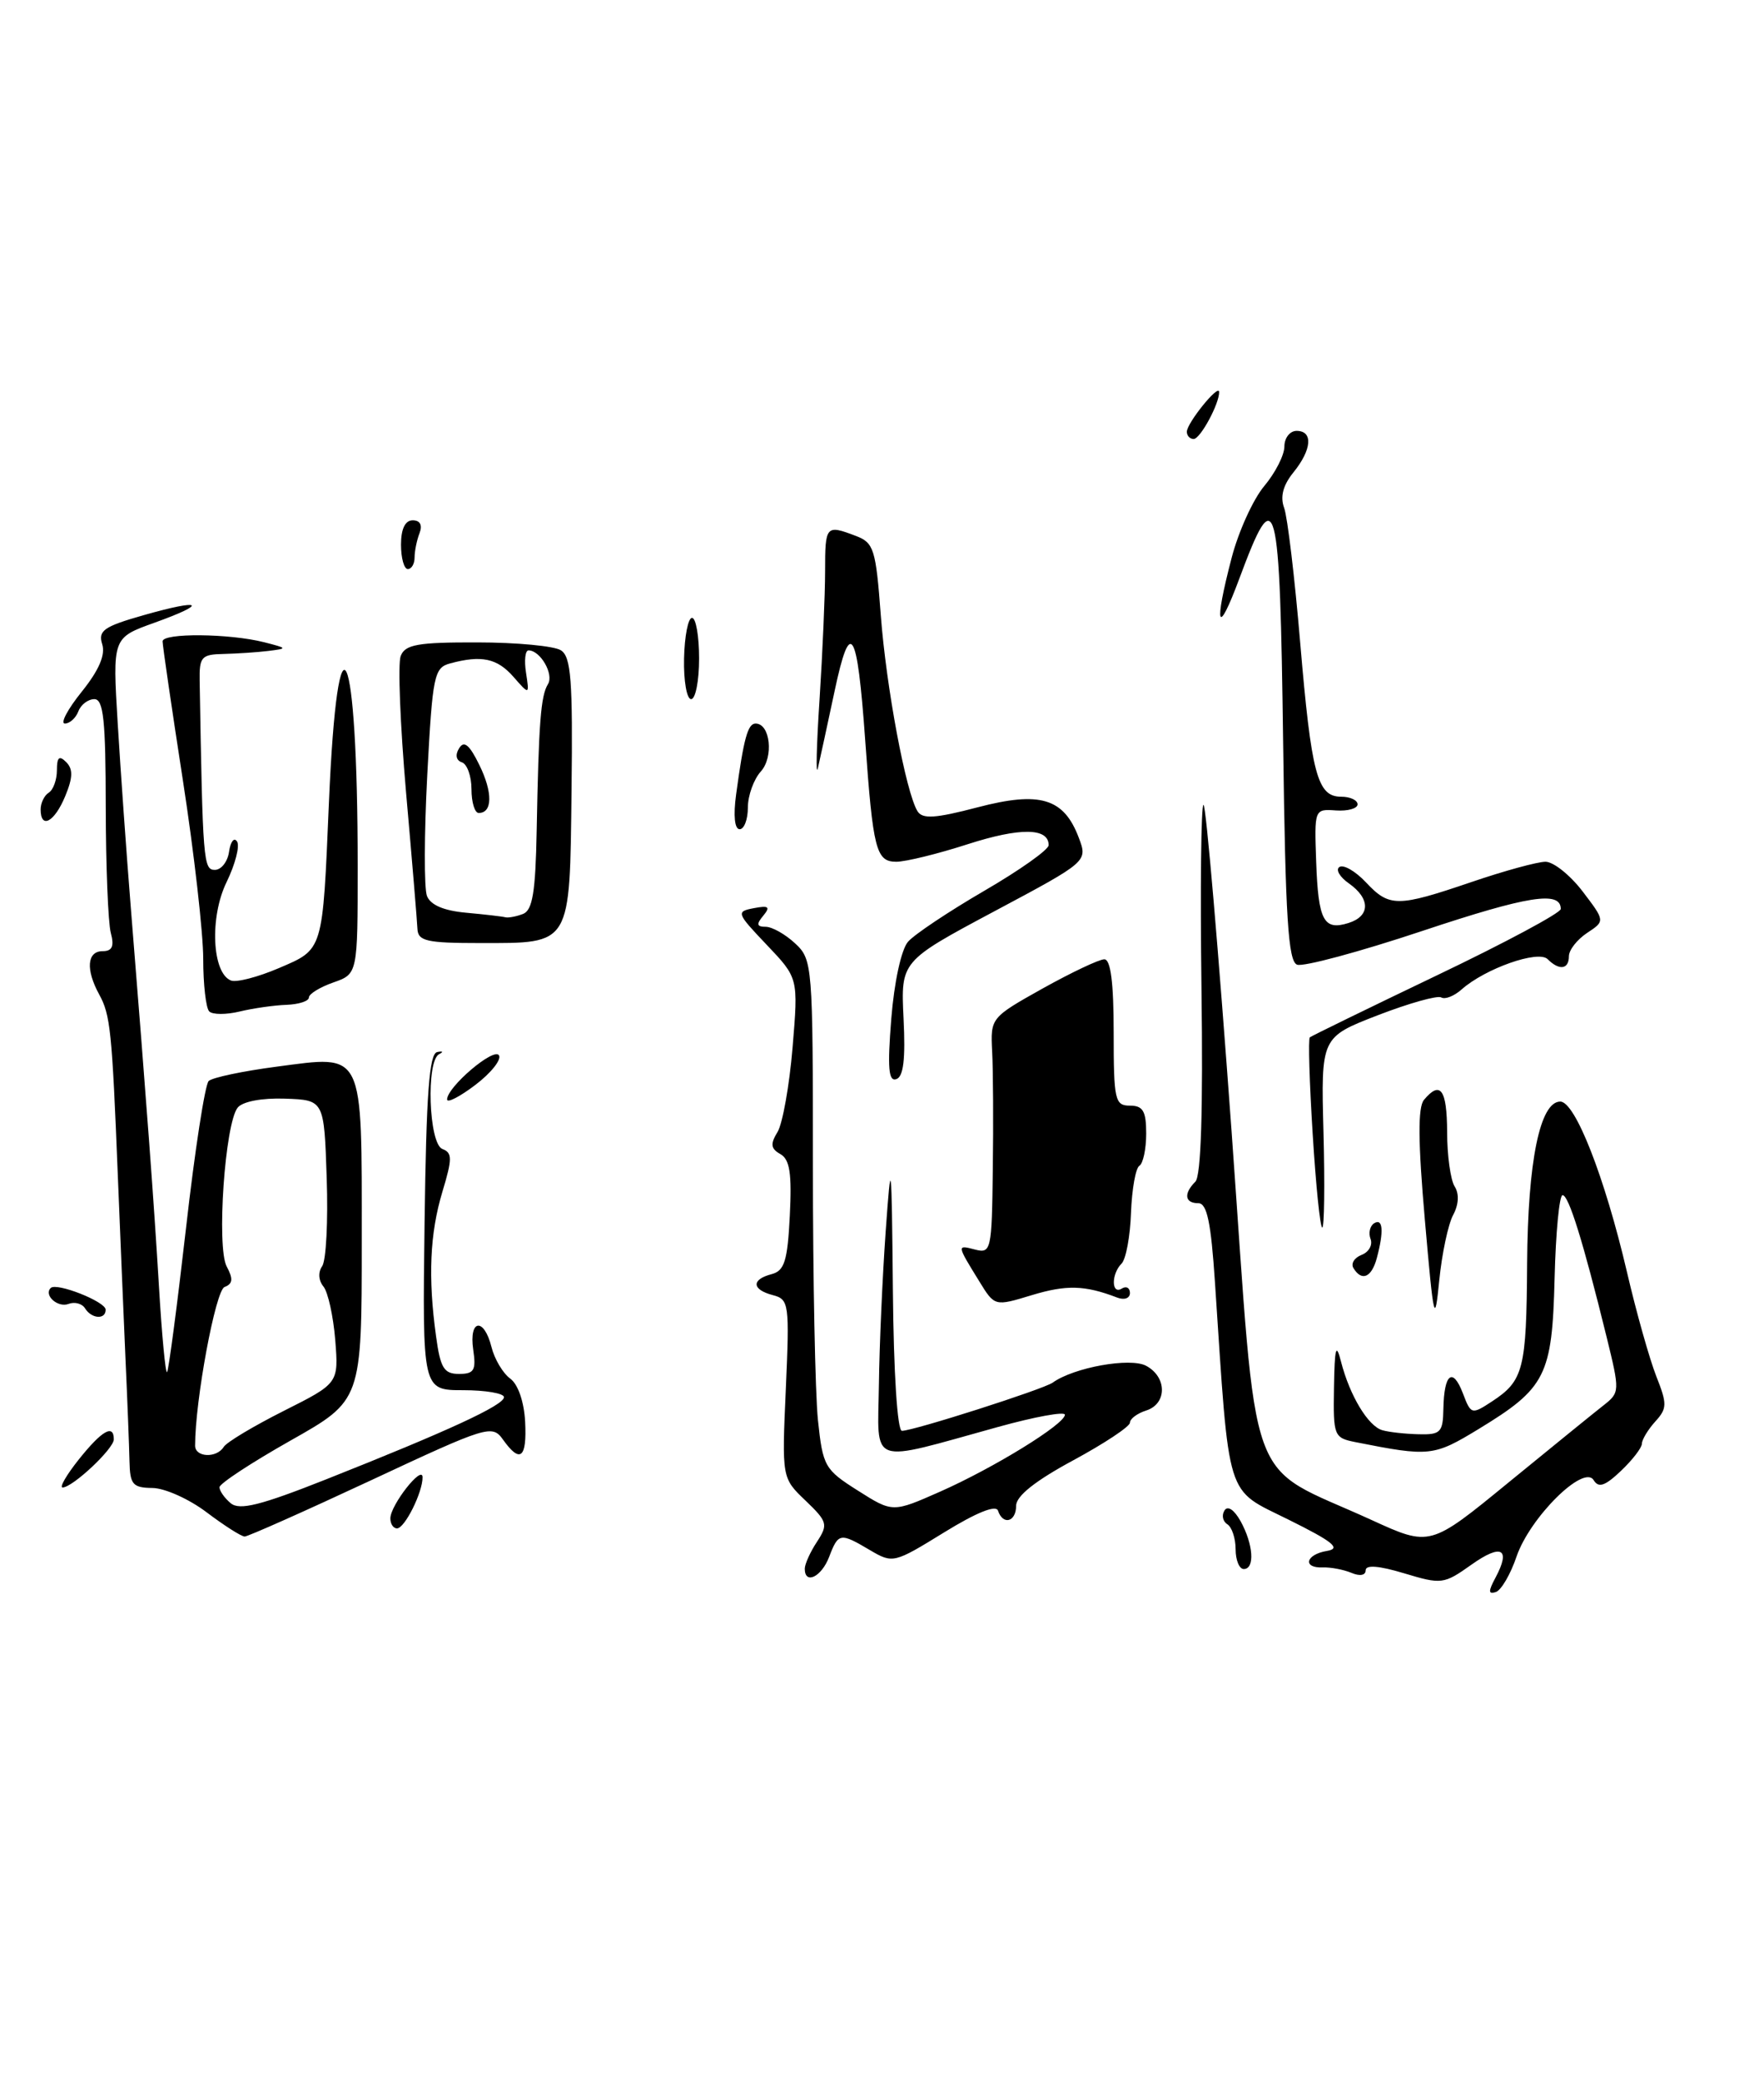 <?xml version="1.0" encoding="UTF-8" standalone="no"?>
<!DOCTYPE svg PUBLIC "-//W3C//DTD SVG 1.1//EN" "http://www.w3.org/Graphics/SVG/1.1/DTD/svg11.dtd" >
<svg xmlns="http://www.w3.org/2000/svg" xmlns:xlink="http://www.w3.org/1999/xlink" version="1.1" viewBox="0 0 217 256">
 <g >
 <path fill="currentColor"
d=" M 183.97 194.06 C 185.89 190.47 184.70 189.84 181.00 192.47 C 177.62 194.87 177.33 194.91 172.75 193.53 C 169.64 192.59 168.00 192.46 168.00 193.15 C 168.00 193.78 167.28 193.91 166.25 193.47 C 165.29 193.07 163.71 192.77 162.75 192.80 C 160.19 192.91 160.61 191.20 163.25 190.77 C 165.01 190.47 163.99 189.64 158.50 186.92 C 150.68 183.03 151.27 184.93 149.46 157.75 C 148.97 150.34 148.48 148.00 147.41 148.00 C 145.74 148.00 145.58 146.82 147.05 145.35 C 147.75 144.65 148.00 136.58 147.80 121.64 C 147.64 109.19 147.75 99.00 148.05 99.00 C 148.36 99.00 149.90 117.05 151.50 139.11 C 154.78 184.67 153.02 179.78 168.71 186.96 C 175.92 190.26 175.92 190.26 185.54 182.38 C 190.84 178.05 196.10 173.77 197.24 172.88 C 199.28 171.28 199.28 171.15 197.62 164.38 C 194.74 152.68 192.97 147.00 192.22 147.01 C 191.82 147.01 191.38 151.62 191.24 157.26 C 190.94 169.22 190.17 170.74 181.89 175.78 C 176.37 179.14 175.87 179.20 166.75 177.39 C 164.09 176.86 164.00 176.64 164.10 170.67 C 164.18 165.74 164.36 165.10 164.97 167.50 C 166.04 171.67 168.30 175.42 170.04 175.92 C 170.84 176.16 172.85 176.38 174.50 176.42 C 177.22 176.49 177.51 176.20 177.56 173.27 C 177.64 168.96 178.71 168.12 179.96 171.39 C 180.95 174.00 181.04 174.02 183.53 172.39 C 187.42 169.84 187.78 168.44 187.86 155.43 C 187.94 142.83 189.44 135.50 191.94 135.50 C 193.78 135.50 197.42 144.81 200.15 156.50 C 201.30 161.45 202.93 167.20 203.75 169.29 C 205.10 172.70 205.09 173.25 203.62 174.86 C 202.73 175.85 201.99 177.07 201.98 177.58 C 201.97 178.09 200.81 179.59 199.40 180.93 C 197.44 182.79 196.65 183.06 196.04 182.06 C 194.82 180.09 188.21 186.65 186.56 191.46 C 185.82 193.65 184.67 195.61 184.01 195.83 C 183.08 196.14 183.07 195.73 183.97 194.06 Z  M 99.00 192.96 C 99.00 192.40 99.67 190.90 100.50 189.65 C 101.89 187.52 101.80 187.18 99.09 184.58 C 96.18 181.80 96.18 181.80 96.67 170.83 C 97.13 160.35 97.06 159.83 95.08 159.31 C 92.48 158.63 92.40 157.39 94.91 156.73 C 96.50 156.32 96.88 155.12 97.16 149.52 C 97.42 144.35 97.16 142.62 96.00 141.96 C 94.81 141.29 94.74 140.72 95.65 139.24 C 96.27 138.21 97.11 133.53 97.50 128.83 C 98.21 120.31 98.21 120.31 94.33 116.23 C 90.59 112.30 90.53 112.13 92.73 111.71 C 94.57 111.36 94.80 111.54 93.89 112.64 C 93.02 113.68 93.09 114.00 94.19 114.00 C 94.98 114.00 96.61 114.92 97.81 116.04 C 99.95 118.03 100.00 118.64 100.00 143.39 C 100.00 157.32 100.28 171.39 100.62 174.68 C 101.22 180.37 101.45 180.77 105.53 183.35 C 109.81 186.06 109.81 186.06 115.65 183.48 C 122.29 180.54 131.00 175.17 131.00 174.02 C 131.00 173.59 127.29 174.27 122.75 175.53 C 106.66 179.98 107.98 180.45 108.12 170.33 C 108.18 165.47 108.56 157.00 108.95 151.50 C 109.63 142.03 109.68 142.42 109.84 158.75 C 109.93 168.84 110.39 176.00 110.95 176.00 C 112.38 176.00 128.35 170.89 129.50 170.07 C 132.10 168.20 139.04 166.95 140.99 168.00 C 143.58 169.38 143.58 172.68 141.00 173.50 C 139.90 173.85 139.00 174.52 139.00 175.00 C 139.00 175.47 135.85 177.56 132.00 179.64 C 127.35 182.15 125.00 184.02 125.00 185.21 C 125.00 187.21 123.38 187.65 122.77 185.82 C 122.52 185.07 120.09 186.06 116.13 188.50 C 109.98 192.29 109.83 192.33 107.03 190.68 C 103.35 188.50 103.13 188.54 102.00 191.50 C 101.06 193.97 99.00 194.97 99.00 192.96 Z  M 152.00 190.56 C 152.00 189.22 151.54 187.84 150.98 187.49 C 150.42 187.14 150.26 186.38 150.63 185.80 C 151.02 185.16 151.82 185.70 152.61 187.11 C 154.19 189.97 154.39 193.00 153.00 193.00 C 152.45 193.00 152.00 191.90 152.00 190.56 Z  M 25.43 186.03 C 23.27 184.39 20.26 183.04 18.75 183.03 C 16.33 183.00 15.99 182.60 15.93 179.75 C 15.89 177.96 15.67 172.22 15.43 167.00 C 15.20 161.78 14.78 151.65 14.49 144.50 C 13.78 126.79 13.58 124.83 12.20 122.32 C 10.53 119.27 10.70 117.00 12.62 117.00 C 13.81 117.00 14.07 116.40 13.63 114.75 C 13.30 113.51 13.02 106.54 13.01 99.25 C 13.00 88.60 12.73 86.00 11.61 86.00 C 10.84 86.00 9.95 86.67 9.64 87.50 C 9.32 88.33 8.58 89.00 7.98 89.00 C 7.39 89.00 8.32 87.24 10.05 85.09 C 12.18 82.44 12.99 80.55 12.57 79.23 C 12.05 77.57 12.78 77.06 17.67 75.67 C 24.91 73.61 25.71 74.19 18.97 76.61 C 13.84 78.45 13.84 78.45 14.48 88.98 C 14.83 94.76 15.55 104.90 16.08 111.50 C 18.08 136.32 18.93 147.82 19.56 158.32 C 19.91 164.26 20.36 168.97 20.55 168.78 C 20.74 168.59 21.79 160.63 22.88 151.09 C 23.96 141.55 25.22 133.40 25.67 132.97 C 26.13 132.54 29.88 131.75 34.00 131.21 C 44.89 129.78 44.50 128.98 44.50 152.66 C 44.50 172.25 44.50 172.25 35.75 177.19 C 30.94 179.91 27.00 182.49 27.00 182.94 C 27.00 183.39 27.63 184.28 28.39 184.91 C 29.48 185.81 32.07 185.16 40.14 181.96 C 55.18 176.00 62.00 172.84 62.00 171.86 C 62.00 171.39 59.74 171.00 56.98 171.00 C 51.96 171.00 51.96 171.00 52.23 150.33 C 52.44 134.56 52.80 129.60 53.78 129.41 C 54.48 129.27 54.59 129.38 54.03 129.66 C 52.39 130.47 52.74 140.69 54.42 141.33 C 55.65 141.80 55.65 142.52 54.42 146.60 C 52.88 151.72 52.64 157.10 53.64 164.36 C 54.17 168.27 54.61 169.00 56.46 169.00 C 58.33 169.00 58.59 168.55 58.21 166.00 C 57.67 162.27 59.54 162.01 60.46 165.69 C 60.83 167.17 61.86 168.91 62.76 169.57 C 63.73 170.27 64.47 172.43 64.60 174.88 C 64.83 179.38 63.99 180.05 61.87 177.07 C 60.55 175.21 59.94 175.40 45.67 182.07 C 37.51 185.88 30.50 189.00 30.10 189.00 C 29.69 189.00 27.59 187.66 25.43 186.03 Z  M 27.52 177.98 C 27.86 177.41 31.19 175.42 34.90 173.55 C 41.66 170.15 41.66 170.15 41.24 164.82 C 41.00 161.90 40.35 158.94 39.79 158.25 C 39.18 157.51 39.11 156.49 39.63 155.75 C 40.12 155.06 40.37 150.18 40.19 144.91 C 39.87 135.31 39.87 135.31 35.07 135.14 C 32.22 135.04 29.85 135.49 29.24 136.24 C 27.67 138.18 26.62 153.41 27.89 155.79 C 28.71 157.32 28.64 157.92 27.62 158.31 C 26.51 158.74 24.00 172.26 24.00 177.82 C 24.00 179.27 26.64 179.39 27.52 177.98 Z  M 48.02 186.75 C 48.05 185.11 51.95 180.14 51.98 181.70 C 52.01 183.54 49.79 188.00 48.84 188.00 C 48.38 188.00 48.01 187.44 48.02 186.75 Z  M 9.71 179.50 C 12.53 175.97 14.00 175.12 14.00 177.05 C 14.00 178.20 8.98 182.92 7.71 182.97 C 7.27 182.99 8.17 181.43 9.71 179.50 Z  M 175.28 150.04 C 174.44 140.46 174.41 136.21 175.17 135.29 C 177.19 132.87 178.00 134.00 178.02 139.25 C 178.02 142.14 178.44 145.15 178.95 145.95 C 179.52 146.85 179.45 148.16 178.76 149.45 C 178.15 150.58 177.38 154.20 177.05 157.50 C 176.50 163.06 176.37 162.52 175.28 150.04 Z  M 10.46 160.93 C 10.09 160.34 9.18 160.10 8.43 160.39 C 7.11 160.89 5.35 159.32 6.24 158.43 C 6.95 157.72 13.00 160.11 13.00 161.10 C 13.00 162.35 11.26 162.23 10.46 160.93 Z  M 120.46 157.60 C 117.69 153.11 117.69 153.11 119.94 153.70 C 121.92 154.21 122.01 153.81 122.13 143.87 C 122.21 138.16 122.17 131.63 122.05 129.34 C 121.84 125.21 121.87 125.17 128.26 121.59 C 131.80 119.62 135.21 118.00 135.85 118.00 C 136.63 118.00 137.00 120.87 137.00 127.00 C 137.00 135.33 137.15 136.00 139.00 136.00 C 140.61 136.00 141.00 136.67 141.00 139.44 C 141.00 141.33 140.62 143.12 140.16 143.40 C 139.70 143.69 139.24 146.29 139.13 149.19 C 139.03 152.08 138.51 154.89 137.97 155.43 C 136.69 156.71 136.71 159.30 138.00 158.50 C 138.55 158.16 139.00 158.41 139.00 159.05 C 139.00 159.70 138.30 159.95 137.41 159.60 C 133.45 158.08 131.19 158.02 126.93 159.31 C 122.36 160.70 122.36 160.70 120.46 157.60 Z  M 166.50 155.99 C 166.15 155.44 166.60 154.71 167.49 154.36 C 168.39 154.02 168.88 153.14 168.60 152.40 C 168.32 151.67 168.52 150.80 169.04 150.47 C 170.13 149.80 170.25 151.45 169.37 154.75 C 168.73 157.14 167.52 157.66 166.50 155.99 Z  M 161.48 139.46 C 161.08 133.11 160.92 127.77 161.13 127.60 C 161.33 127.43 168.36 124.00 176.75 119.98 C 185.14 115.97 192.00 112.29 192.00 111.81 C 192.00 109.54 187.97 110.18 175.00 114.50 C 167.26 117.08 160.32 118.95 159.56 118.66 C 158.47 118.24 158.13 112.90 157.85 91.65 C 157.44 60.56 157.01 58.92 152.45 71.19 C 149.76 78.43 149.29 77.13 151.52 68.58 C 152.36 65.37 154.16 61.41 155.52 59.79 C 156.88 58.17 158.00 55.98 158.00 54.92 C 158.00 53.87 158.68 53.00 159.50 53.00 C 161.56 53.00 161.38 55.31 159.11 58.11 C 157.83 59.69 157.46 61.11 157.97 62.47 C 158.38 63.59 159.27 71.03 159.94 79.00 C 161.32 95.26 162.05 98.00 164.98 98.00 C 166.09 98.00 167.00 98.42 167.00 98.94 C 167.00 99.45 165.80 99.79 164.34 99.69 C 161.69 99.50 161.68 99.53 161.91 106.00 C 162.17 113.25 162.83 114.50 165.90 113.53 C 168.58 112.68 168.59 110.53 165.93 108.66 C 164.79 107.86 164.27 106.95 164.78 106.64 C 165.29 106.32 166.75 107.17 168.03 108.53 C 170.91 111.60 171.89 111.60 181.00 108.50 C 185.04 107.12 189.15 106.00 190.12 106.00 C 191.10 106.00 193.15 107.64 194.68 109.64 C 197.46 113.29 197.46 113.29 195.23 114.76 C 194.00 115.58 193.00 116.86 193.00 117.62 C 193.00 119.25 191.81 119.41 190.38 117.98 C 189.23 116.83 182.70 119.14 179.81 121.70 C 178.89 122.52 177.76 122.97 177.30 122.69 C 176.85 122.41 173.33 123.40 169.49 124.88 C 162.50 127.59 162.50 127.59 162.81 139.29 C 162.98 145.73 162.91 151.00 162.66 151.00 C 162.40 151.00 161.87 145.81 161.48 139.46 Z  M 55.00 135.24 C 55.00 133.71 60.76 128.80 61.38 129.81 C 61.71 130.34 60.41 131.98 58.49 133.44 C 56.57 134.90 55.00 135.71 55.00 135.24 Z  M 109.64 125.33 C 110.00 120.80 110.87 116.80 111.70 115.84 C 112.49 114.93 116.71 112.12 121.07 109.58 C 125.43 107.05 129.00 104.52 129.00 103.96 C 129.00 101.81 125.49 101.77 119.05 103.84 C 115.37 105.03 111.41 106.00 110.26 106.00 C 107.77 106.00 107.39 104.52 106.43 91.00 C 105.45 77.26 104.60 75.91 102.67 85.00 C 101.79 89.12 100.87 93.40 100.61 94.50 C 100.35 95.60 100.44 91.78 100.82 86.00 C 101.19 80.22 101.50 73.14 101.50 70.25 C 101.50 64.63 101.60 64.52 105.28 65.92 C 107.50 66.76 107.74 67.54 108.35 75.67 C 109.02 84.55 111.44 97.47 112.87 99.79 C 113.48 100.77 115.05 100.67 120.24 99.31 C 127.94 97.29 130.87 98.17 132.71 103.05 C 133.81 105.97 133.81 105.97 122.31 112.10 C 110.81 118.24 110.81 118.24 111.15 125.28 C 111.40 130.27 111.14 132.45 110.26 132.74 C 109.30 133.07 109.16 131.35 109.64 125.33 Z  M 25.74 124.41 C 25.33 124.00 25.00 121.09 25.00 117.94 C 25.00 114.79 23.88 104.92 22.50 96.00 C 21.12 87.08 20.00 79.39 20.00 78.89 C 20.00 77.84 28.21 77.91 32.50 79.00 C 35.39 79.74 35.41 79.77 33.00 80.07 C 31.62 80.24 29.15 80.40 27.50 80.44 C 24.78 80.49 24.51 80.81 24.56 83.75 C 24.94 105.96 25.02 107.00 26.43 107.00 C 27.22 107.00 28.01 105.99 28.18 104.75 C 28.36 103.51 28.80 102.95 29.16 103.51 C 29.52 104.06 28.94 106.31 27.87 108.51 C 25.77 112.81 26.08 119.71 28.42 120.61 C 29.10 120.87 31.74 120.18 34.29 119.09 C 39.80 116.73 39.68 117.13 40.46 98.77 C 41.55 73.36 44.00 78.75 44.00 106.55 C 44.00 119.80 44.00 119.80 41.00 120.85 C 39.35 121.43 38.00 122.26 38.00 122.70 C 38.00 123.14 36.76 123.54 35.25 123.60 C 33.74 123.65 31.15 124.02 29.49 124.42 C 27.84 124.82 26.15 124.82 25.74 124.41 Z  M 51.35 114.25 C 51.31 113.29 50.68 105.73 49.95 97.45 C 49.23 89.17 48.93 81.63 49.29 80.70 C 49.83 79.28 51.37 79.00 58.72 79.02 C 63.55 79.02 68.17 79.46 69.00 79.99 C 70.25 80.78 70.47 83.69 70.31 97.19 C 70.08 116.47 70.36 116.00 59.02 116.00 C 52.49 116.00 51.42 115.76 51.35 114.25 Z  M 64.34 112.42 C 65.51 111.97 65.88 109.73 66.02 102.17 C 66.27 88.87 66.52 85.58 67.41 84.15 C 68.16 82.93 66.47 80.00 65.02 80.00 C 64.61 80.00 64.47 81.24 64.71 82.75 C 65.13 85.50 65.13 85.50 63.16 83.25 C 61.16 80.97 59.23 80.56 55.38 81.60 C 53.40 82.13 53.21 83.06 52.56 95.33 C 52.18 102.57 52.16 109.26 52.52 110.20 C 52.95 111.32 54.59 112.02 57.34 112.27 C 59.63 112.48 61.80 112.73 62.17 112.83 C 62.54 112.92 63.51 112.74 64.34 112.42 Z  M 90.55 97.75 C 91.49 90.82 91.99 89.00 92.95 89.00 C 94.76 89.00 95.20 93.12 93.59 94.90 C 92.72 95.87 92.00 97.86 92.00 99.33 C 92.00 100.80 91.54 102.00 90.99 102.00 C 90.37 102.00 90.20 100.33 90.55 97.75 Z  M 5.00 99.56 C 5.00 98.77 5.45 97.84 6.00 97.50 C 6.55 97.16 7.00 95.92 7.00 94.74 C 7.00 93.13 7.29 92.89 8.14 93.74 C 9.00 94.60 8.97 95.65 8.02 97.94 C 6.70 101.13 5.00 102.04 5.00 99.56 Z  M 84.15 81.00 C 84.21 78.25 84.65 76.00 85.13 76.00 C 85.61 76.00 86.00 78.25 86.00 81.00 C 86.00 83.75 85.56 86.00 85.02 86.00 C 84.48 86.00 84.09 83.75 84.15 81.00 Z  M 49.33 67.00 C 49.33 65.06 49.84 64.00 50.77 64.00 C 51.68 64.00 51.99 64.59 51.61 65.58 C 51.27 66.45 51.00 67.80 51.00 68.58 C 51.00 69.36 50.62 70.00 50.17 70.00 C 49.71 70.00 49.33 68.65 49.33 67.00 Z  M 146.00 53.11 C 146.00 52.04 149.92 47.19 149.97 48.20 C 150.03 49.60 147.66 54.00 146.84 54.00 C 146.38 54.00 146.00 53.60 146.00 53.11 Z  M 58.00 97.08 C 58.00 95.48 57.47 93.99 56.82 93.77 C 56.11 93.54 55.97 92.85 56.48 92.04 C 57.08 91.05 57.75 91.60 58.97 94.10 C 60.63 97.48 60.59 100.00 58.89 100.00 C 58.40 100.00 58.00 98.69 58.00 97.08 Z "/>
</g>
</svg>